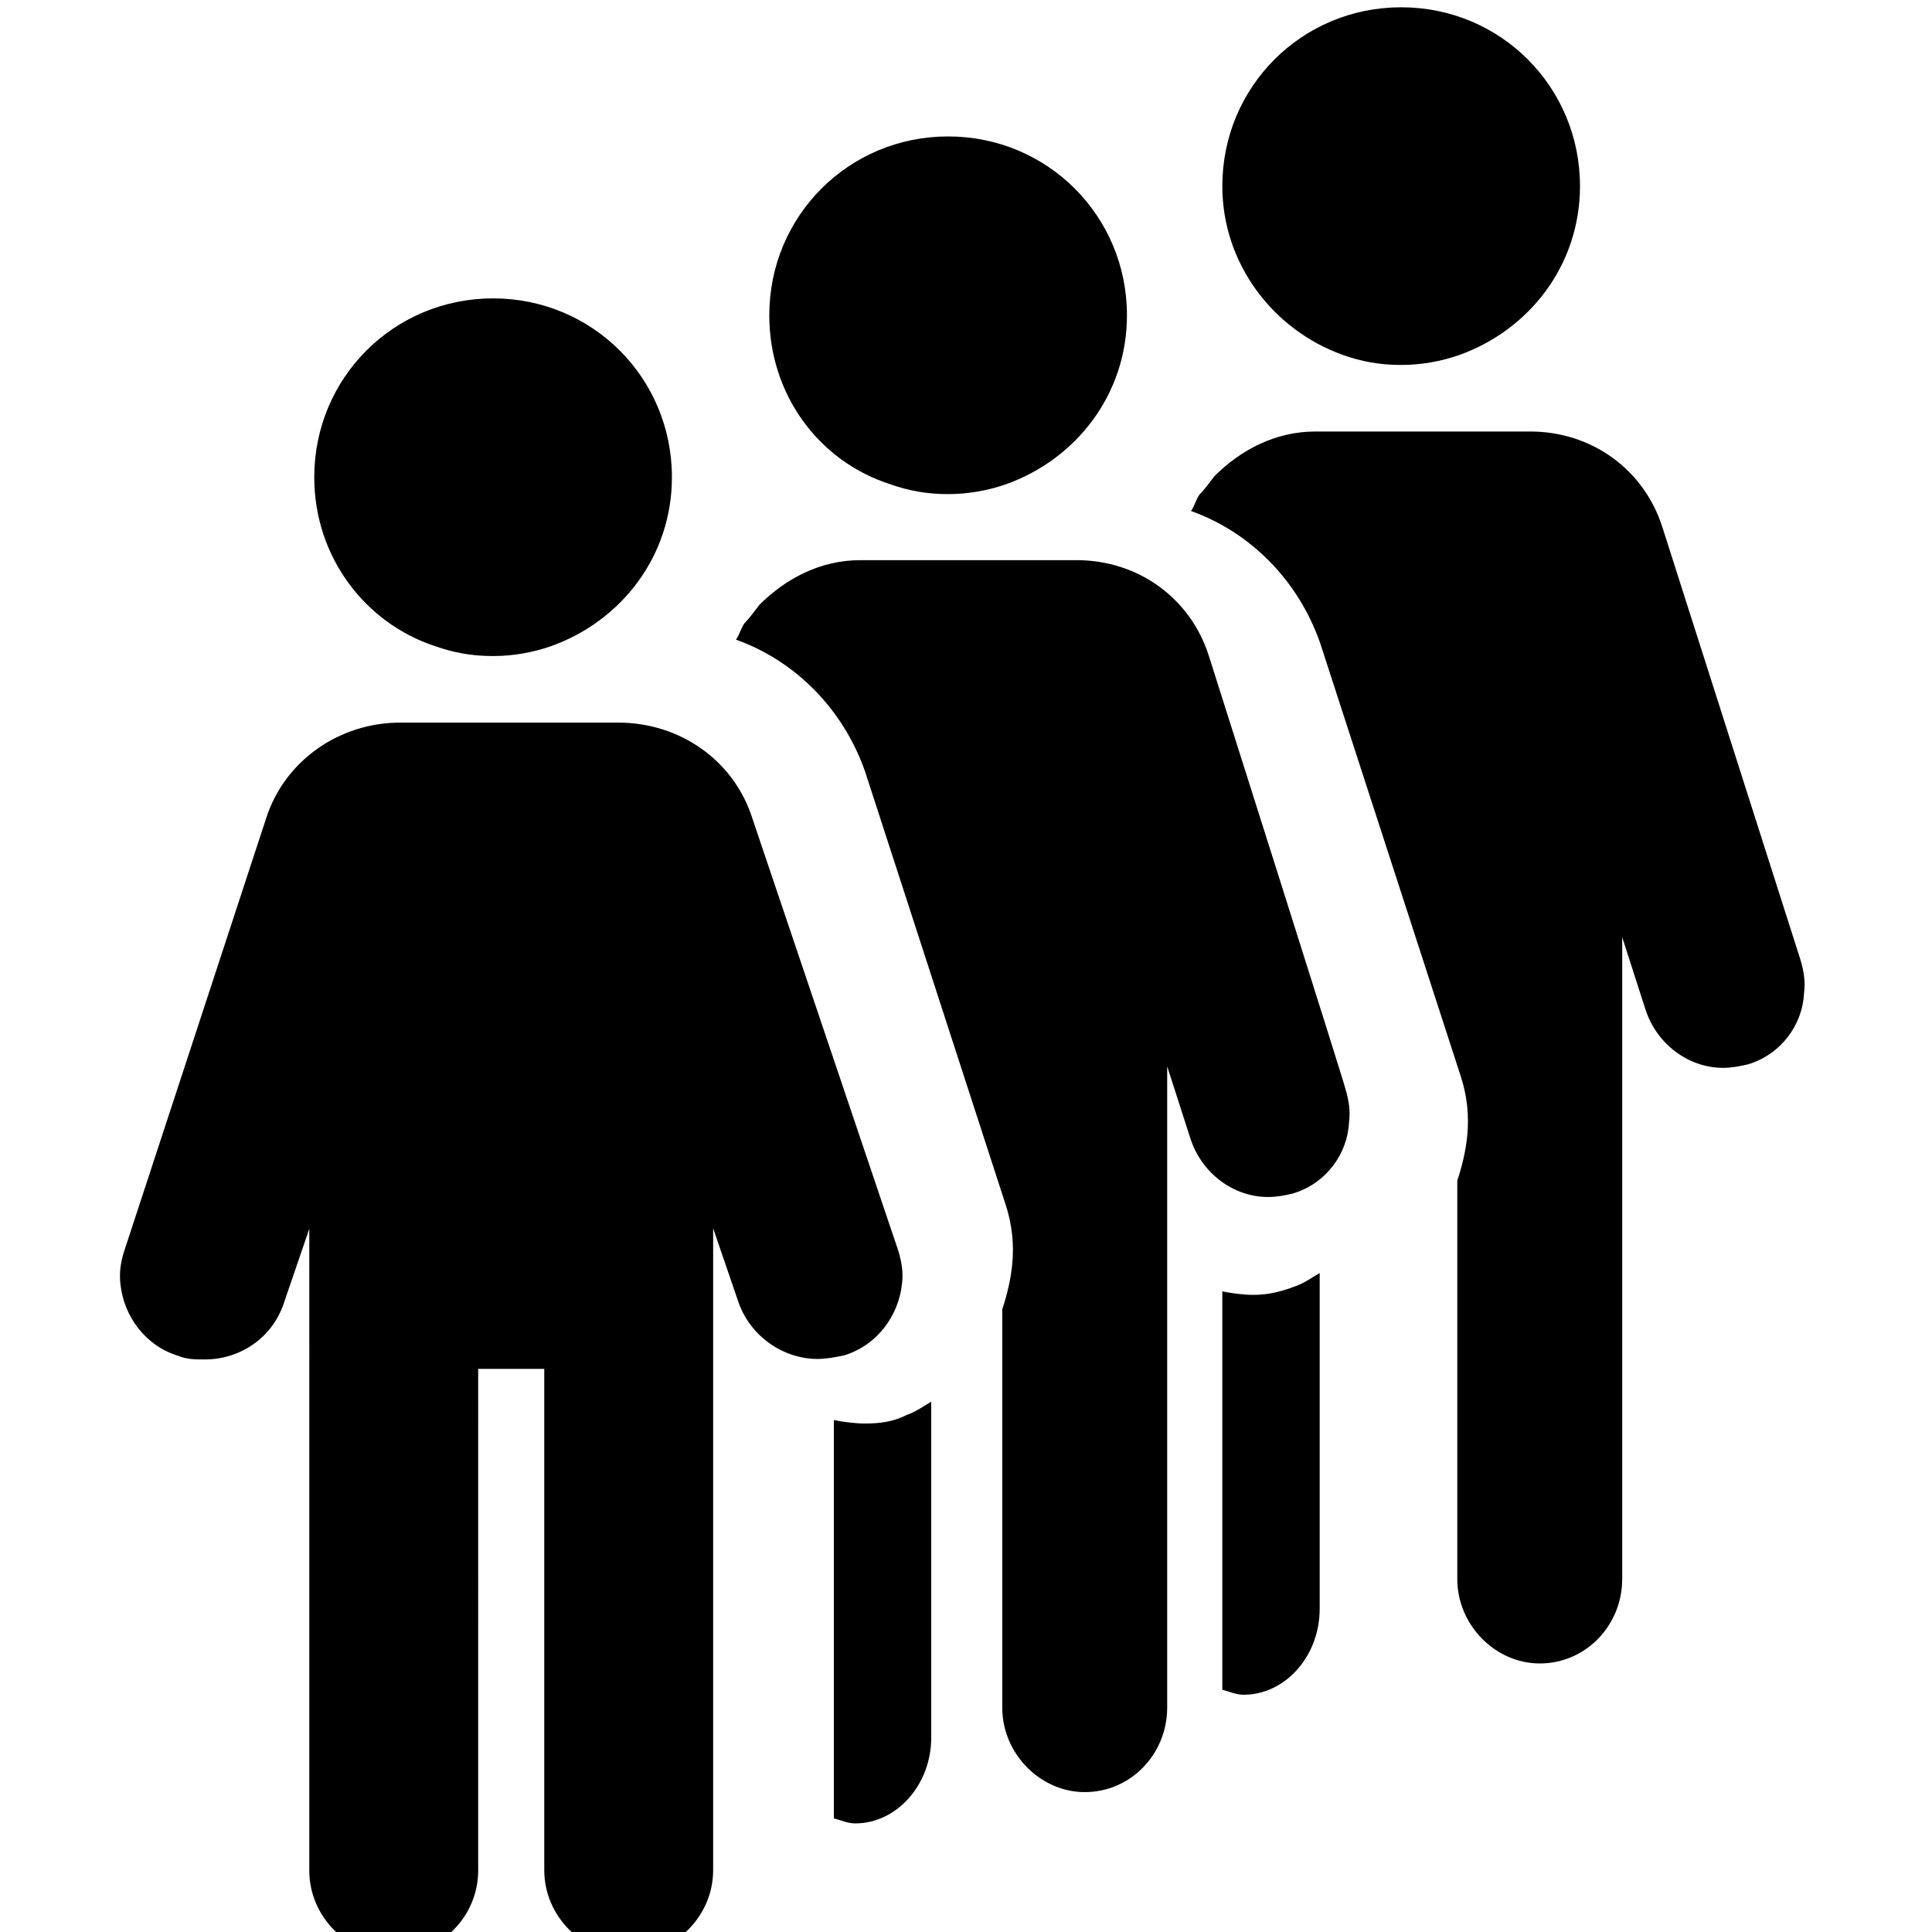 <?xml version="1.0" standalone="no"?><!DOCTYPE svg PUBLIC "-//W3C//DTD SVG 1.1//EN" "http://www.w3.org/Graphics/SVG/1.1/DTD/svg11.dtd"><svg t="1722912338404" class="icon" viewBox="0 0 1024 1024" version="1.1" xmlns="http://www.w3.org/2000/svg" p-id="2529" xmlns:xlink="http://www.w3.org/1999/xlink" width="128" height="128"><path d="M664.444 686.304c-5.266 0-11.321-0.79-16.587-1.843v211.157c3.423 0.79 7.109 2.633 11.321 2.633 21.853 0 40.283-20.273 40.283-45.549v-177.983c-4.476 2.633-7.899 5.266-13.164 7.109-6.845 2.633-13.954 4.476-21.853 4.476z m216.686-406.78c-9.742-30.805-37.65-50.815-70.035-50.815h-114.004c-21.063 0-39.493 9.742-53.447 23.696-2.633 3.423-5.266 7.109-7.899 9.742-1.843 2.633-2.633 6.056-4.476 8.688 31.595 11.321 56.87 36.86 68.455 70.035l74.51 229.587c3.423 10.532 4.476 21.063 3.423 31.595-0.79 7.899-2.633 15.797-5.266 23.696v211.157c0 24.486 20.273 44.759 43.706 44.759 24.486 0 43.706-20.273 43.706-44.759V496.736l12.375 38.44c6.056 18.43 22.906 30.805 41.073 30.805 4.476 0 8.688-0.79 13.164-1.843 17.64-5.266 28.962-21.063 29.752-37.65 0.79-6.056 0-11.321-1.843-17.64l-73.194-229.324z m-169.294-91.361c9.742 3.423 19.22 5.266 30.805 5.266 10.532 0 21.063-1.843 30.805-5.266 36.86-13.164 63.979-47.392 63.979-89.518 0-52.658-42.126-94.784-94.784-94.784s-94.784 42.126-94.784 94.784c0 41.336 27.119 76.353 63.979 89.518z m-71.088 159.552c-9.742-30.805-37.65-50.815-70.035-50.815h-114.794c-21.063 0-39.493 9.742-53.447 23.696-2.633 3.423-5.266 7.109-7.899 9.742-1.843 2.633-2.633 6.056-4.476 8.688 31.595 11.321 56.87 36.86 68.455 70.035L533.063 638.648c3.423 10.532 4.476 21.063 3.423 31.595-0.79 7.899-2.633 15.797-5.266 23.696v211.157c0 24.486 20.273 44.759 43.706 44.759 24.486 0 43.706-20.273 43.706-44.759V565.191l12.375 38.44c6.056 18.43 22.906 30.805 41.073 30.805 4.476 0 8.688-0.79 13.164-1.843 17.64-5.266 28.962-21.063 29.752-37.65 0.79-6.056 0-11.321-1.843-17.64 0.527 0.263-72.404-229.587-72.404-229.587zM458.553 754.495c-5.266 0-11.321-0.79-16.587-1.843v211.157c3.423 0.79 7.109 2.633 11.321 2.633 21.853 0 40.283-20.273 40.283-45.549v-177.983c-4.476 2.633-7.899 5.266-13.164 7.109-7.109 3.686-14.744 4.476-21.853 4.476z m13.164-497.877c9.742 3.423 19.22 5.266 30.805 5.266 10.532 0 21.063-1.843 30.805-5.266 36.86-13.164 63.979-47.392 63.979-89.518 0-52.658-42.126-94.784-94.784-94.784s-94.784 42.126-94.784 94.784c0 42.126 26.329 77.407 63.979 89.518zM398.786 433.811c-9.742-30.805-38.44-50.815-71.088-50.815h-115.583c-32.384 0-61.346 20.273-71.088 50.815l-75.3 229.587c-1.843 6.056-2.633 11.321-1.843 17.64 1.843 16.587 13.164 32.384 30.805 37.65 4.476 1.843 8.688 1.843 13.954 1.843 18.43 0 36.07-11.321 42.126-30.805l13.164-38.44V991.454c0 24.486 20.273 44.759 44.759 44.759s44.759-20.273 44.759-44.759V725.533h35.017v265.657c0 24.486 20.273 44.759 44.759 44.759s44.759-20.273 44.759-44.759V651.023l13.164 38.44c6.056 18.43 23.696 30.805 42.126 30.805 4.476 0 8.688-0.79 13.954-1.843 17.64-5.266 28.962-21.063 30.805-37.65 0.79-6.056 0-11.321-1.843-17.64L398.786 433.811z m-168.241-91.361c9.742 3.423 19.22 5.266 30.805 5.266 10.532 0 21.063-1.843 30.805-5.266 36.86-13.164 63.979-47.392 63.979-89.518 0-52.658-42.126-94.784-94.784-94.784s-94.784 42.126-94.784 94.784c0 42.389 27.119 77.407 63.979 89.518z" p-id="2530"></path></svg>